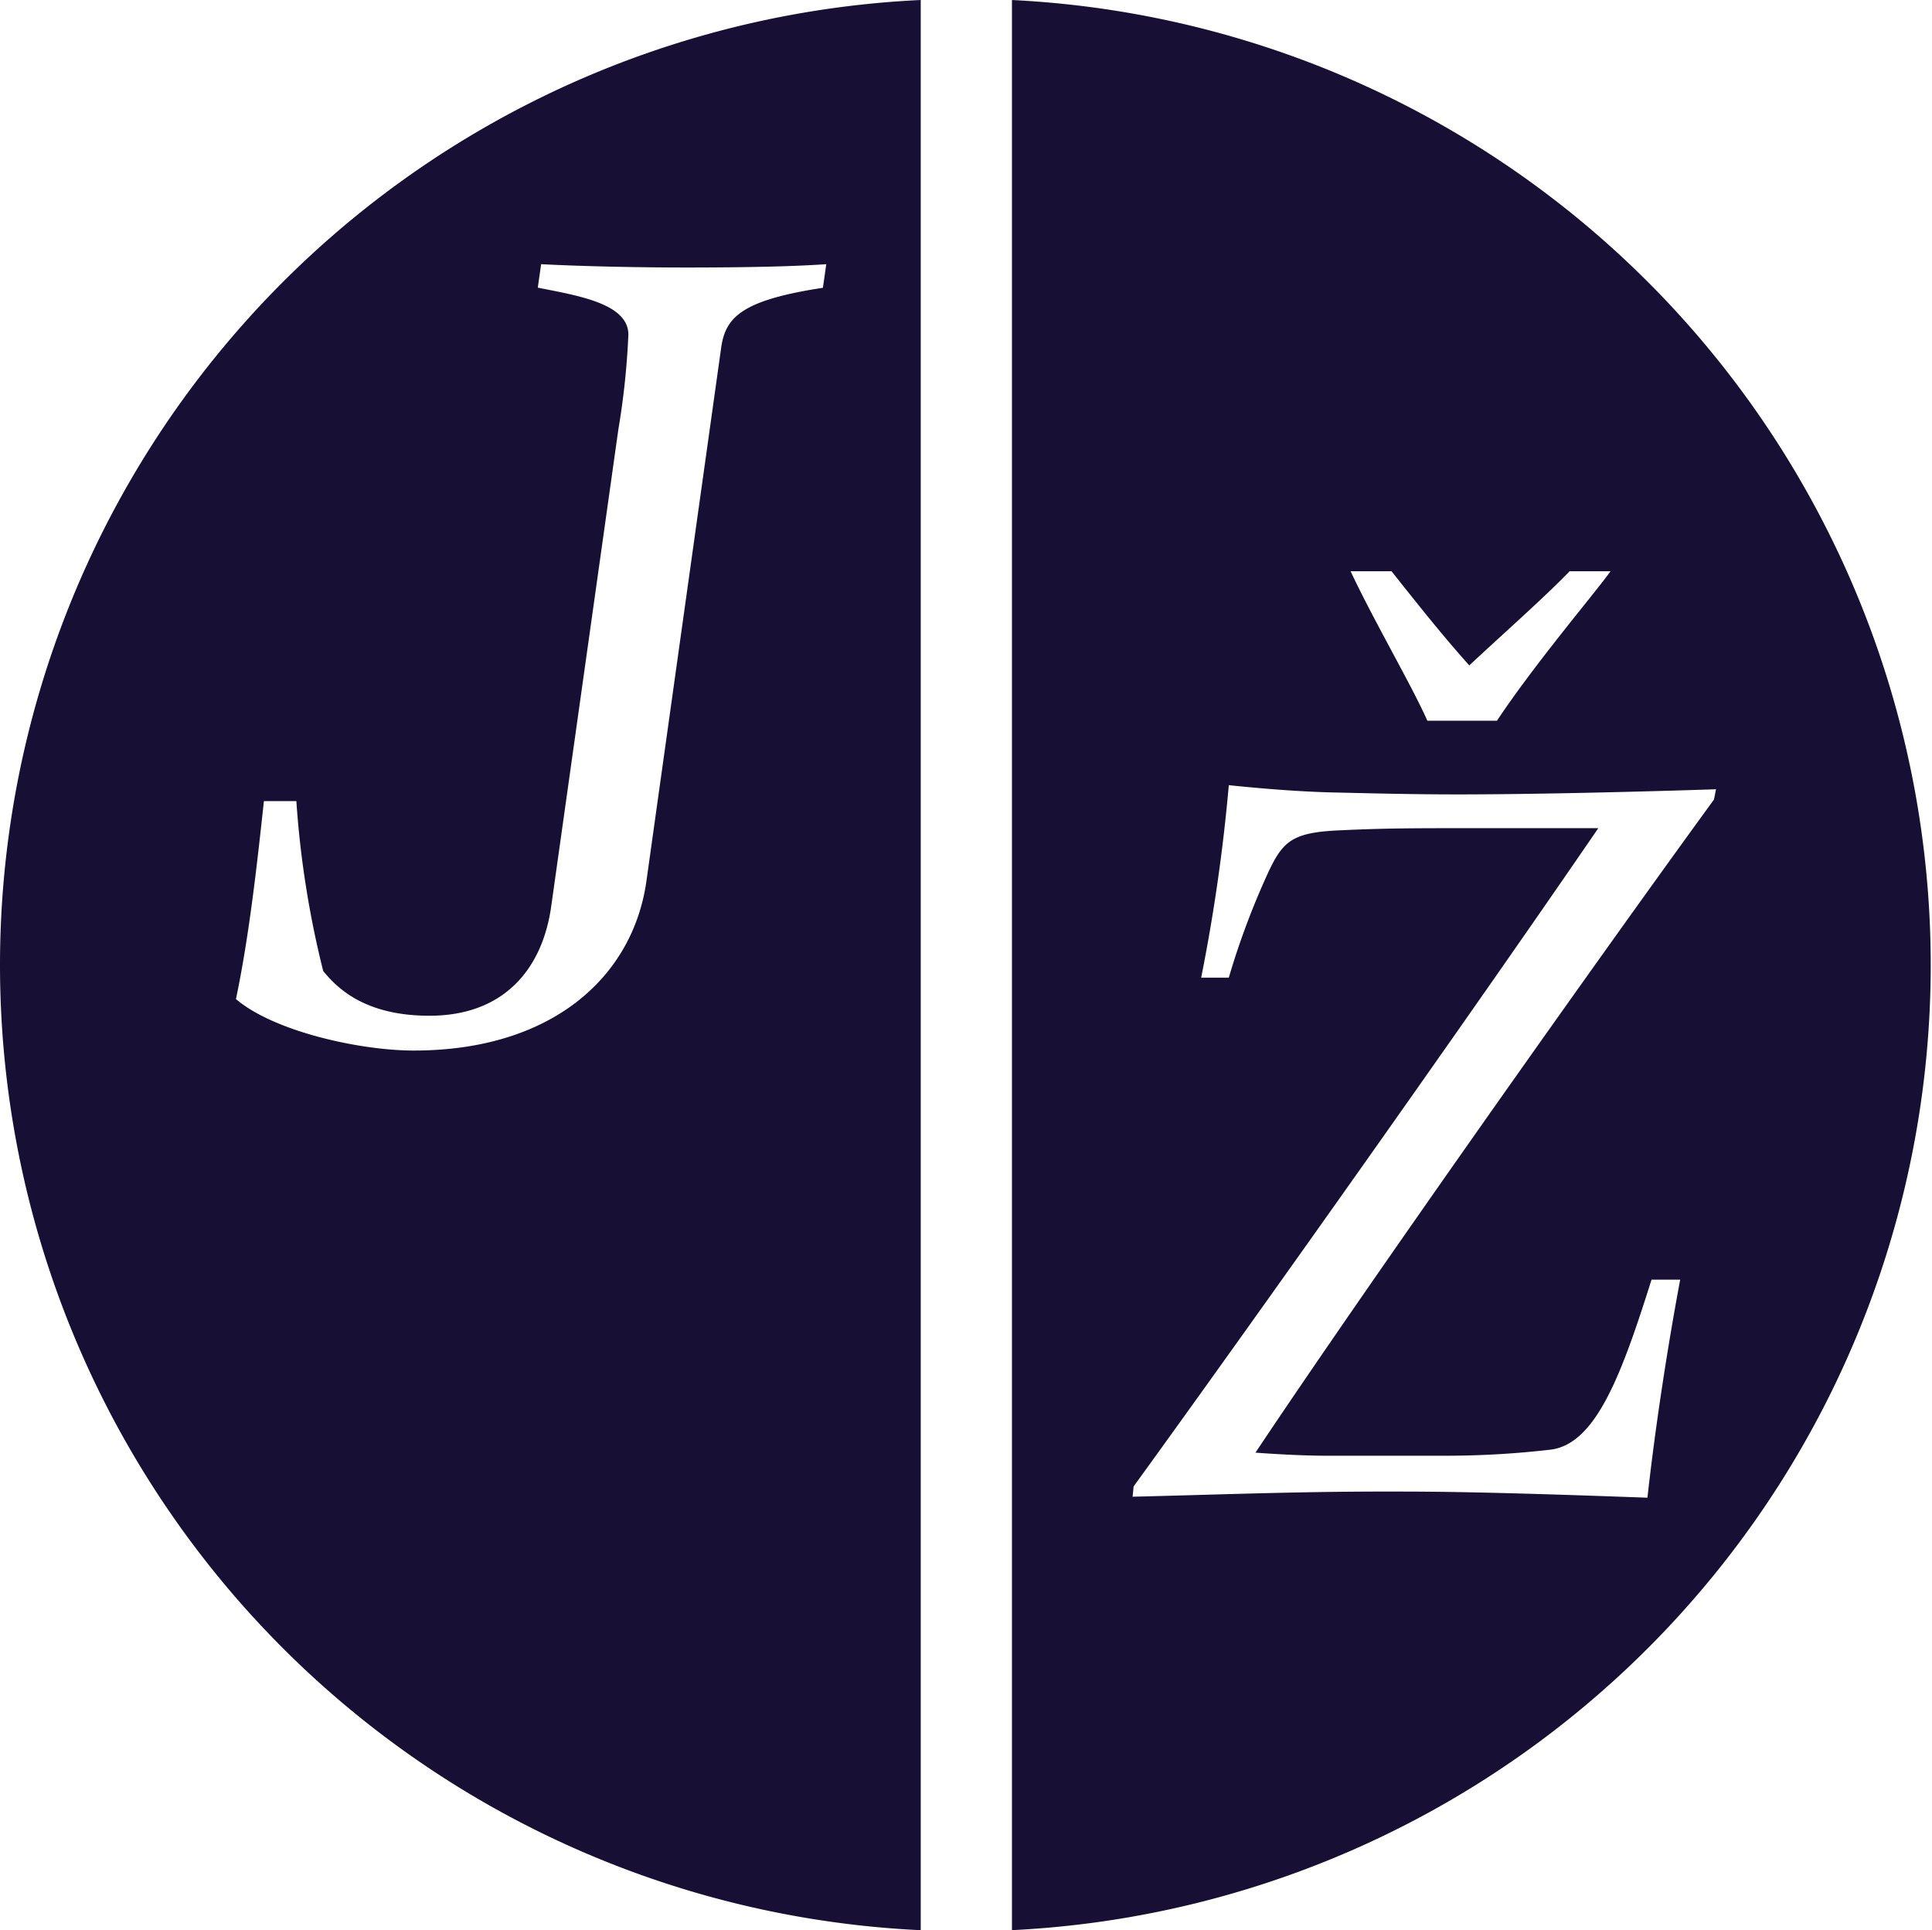 <svg id="Logo_JŽ_Kreslicí_plátno_1" data-name="Logo JŽ_Kreslicí plátno 1" xmlns="http://www.w3.org/2000/svg" width="112.592" height="112.468" viewBox="0 0 112.592 112.468">
  <path id="Path_1" data-name="Path 1" d="M0,56.234a56.3,56.3,0,0,0,53.658,56.234V0A56.3,56.3,0,0,0,0,56.234ZM47.963,16.768c-4.691.717-5.67,1.694-5.93,3.454L37.667,51.372c-.782,5.474-5.408,9.841-13.555,9.841-3.129,0-8.146-1.108-10.361-3,.782-3.714,1.239-7.951,1.63-11.535h1.89a56.207,56.207,0,0,0,1.564,9.9c.848,1.042,2.476,2.607,6.19,2.607,4.3,0,6.581-2.672,7.1-6.387l3.909-27.761a44.62,44.62,0,0,0,.586-5.539c0-1.825-3-2.281-5.279-2.737l.195-1.368c2.476.131,5.865.195,8.471.195,3.52,0,6.321-.065,8.146-.195l-.195,1.368Z" fill="#180f35"/>
  <path id="Path_2" data-name="Path 2" d="M441.85.01V112.475A56.3,56.3,0,0,0,441.85.01Zm22.12,33.284c1.611,2.027,2.983,3.757,4.533,5.488,1.909-1.79,4.354-3.937,5.846-5.488h2.386c-.894,1.253-4.354,5.308-6.621,8.709h-4.056c-.894-2.027-3.1-5.786-4.474-8.709h2.386Zm-3.757,51.536h7.218a52.717,52.717,0,0,0,5.846-.358c2.624-.358,4.116-4.414,5.846-9.9h1.67c-.715,3.817-1.432,8.41-1.909,12.705-9.782-.358-12.526-.358-15.329-.358-5.249,0-9.6.179-14.674.3l.06-.6c6.919-9.543,19.564-27.379,27.08-38.354h-7.695c-2.923,0-4.711,0-7.218.119-3.1.119-3.52.657-4.533,2.923a44.848,44.848,0,0,0-2.087,5.667h-1.611a103.836,103.836,0,0,0,1.611-11.214c1.73.179,3.817.358,5.846.418,2.624.06,4.832.119,7.516.119,4.772,0,11.452-.179,15.031-.3l-.119.6c-6.74,9.246-20.161,28.213-26.722,38.055.836.06,2.624.179,4.175.179Z" transform="translate(-382.876 -0.009)" fill="#180f35"/>
</svg>
